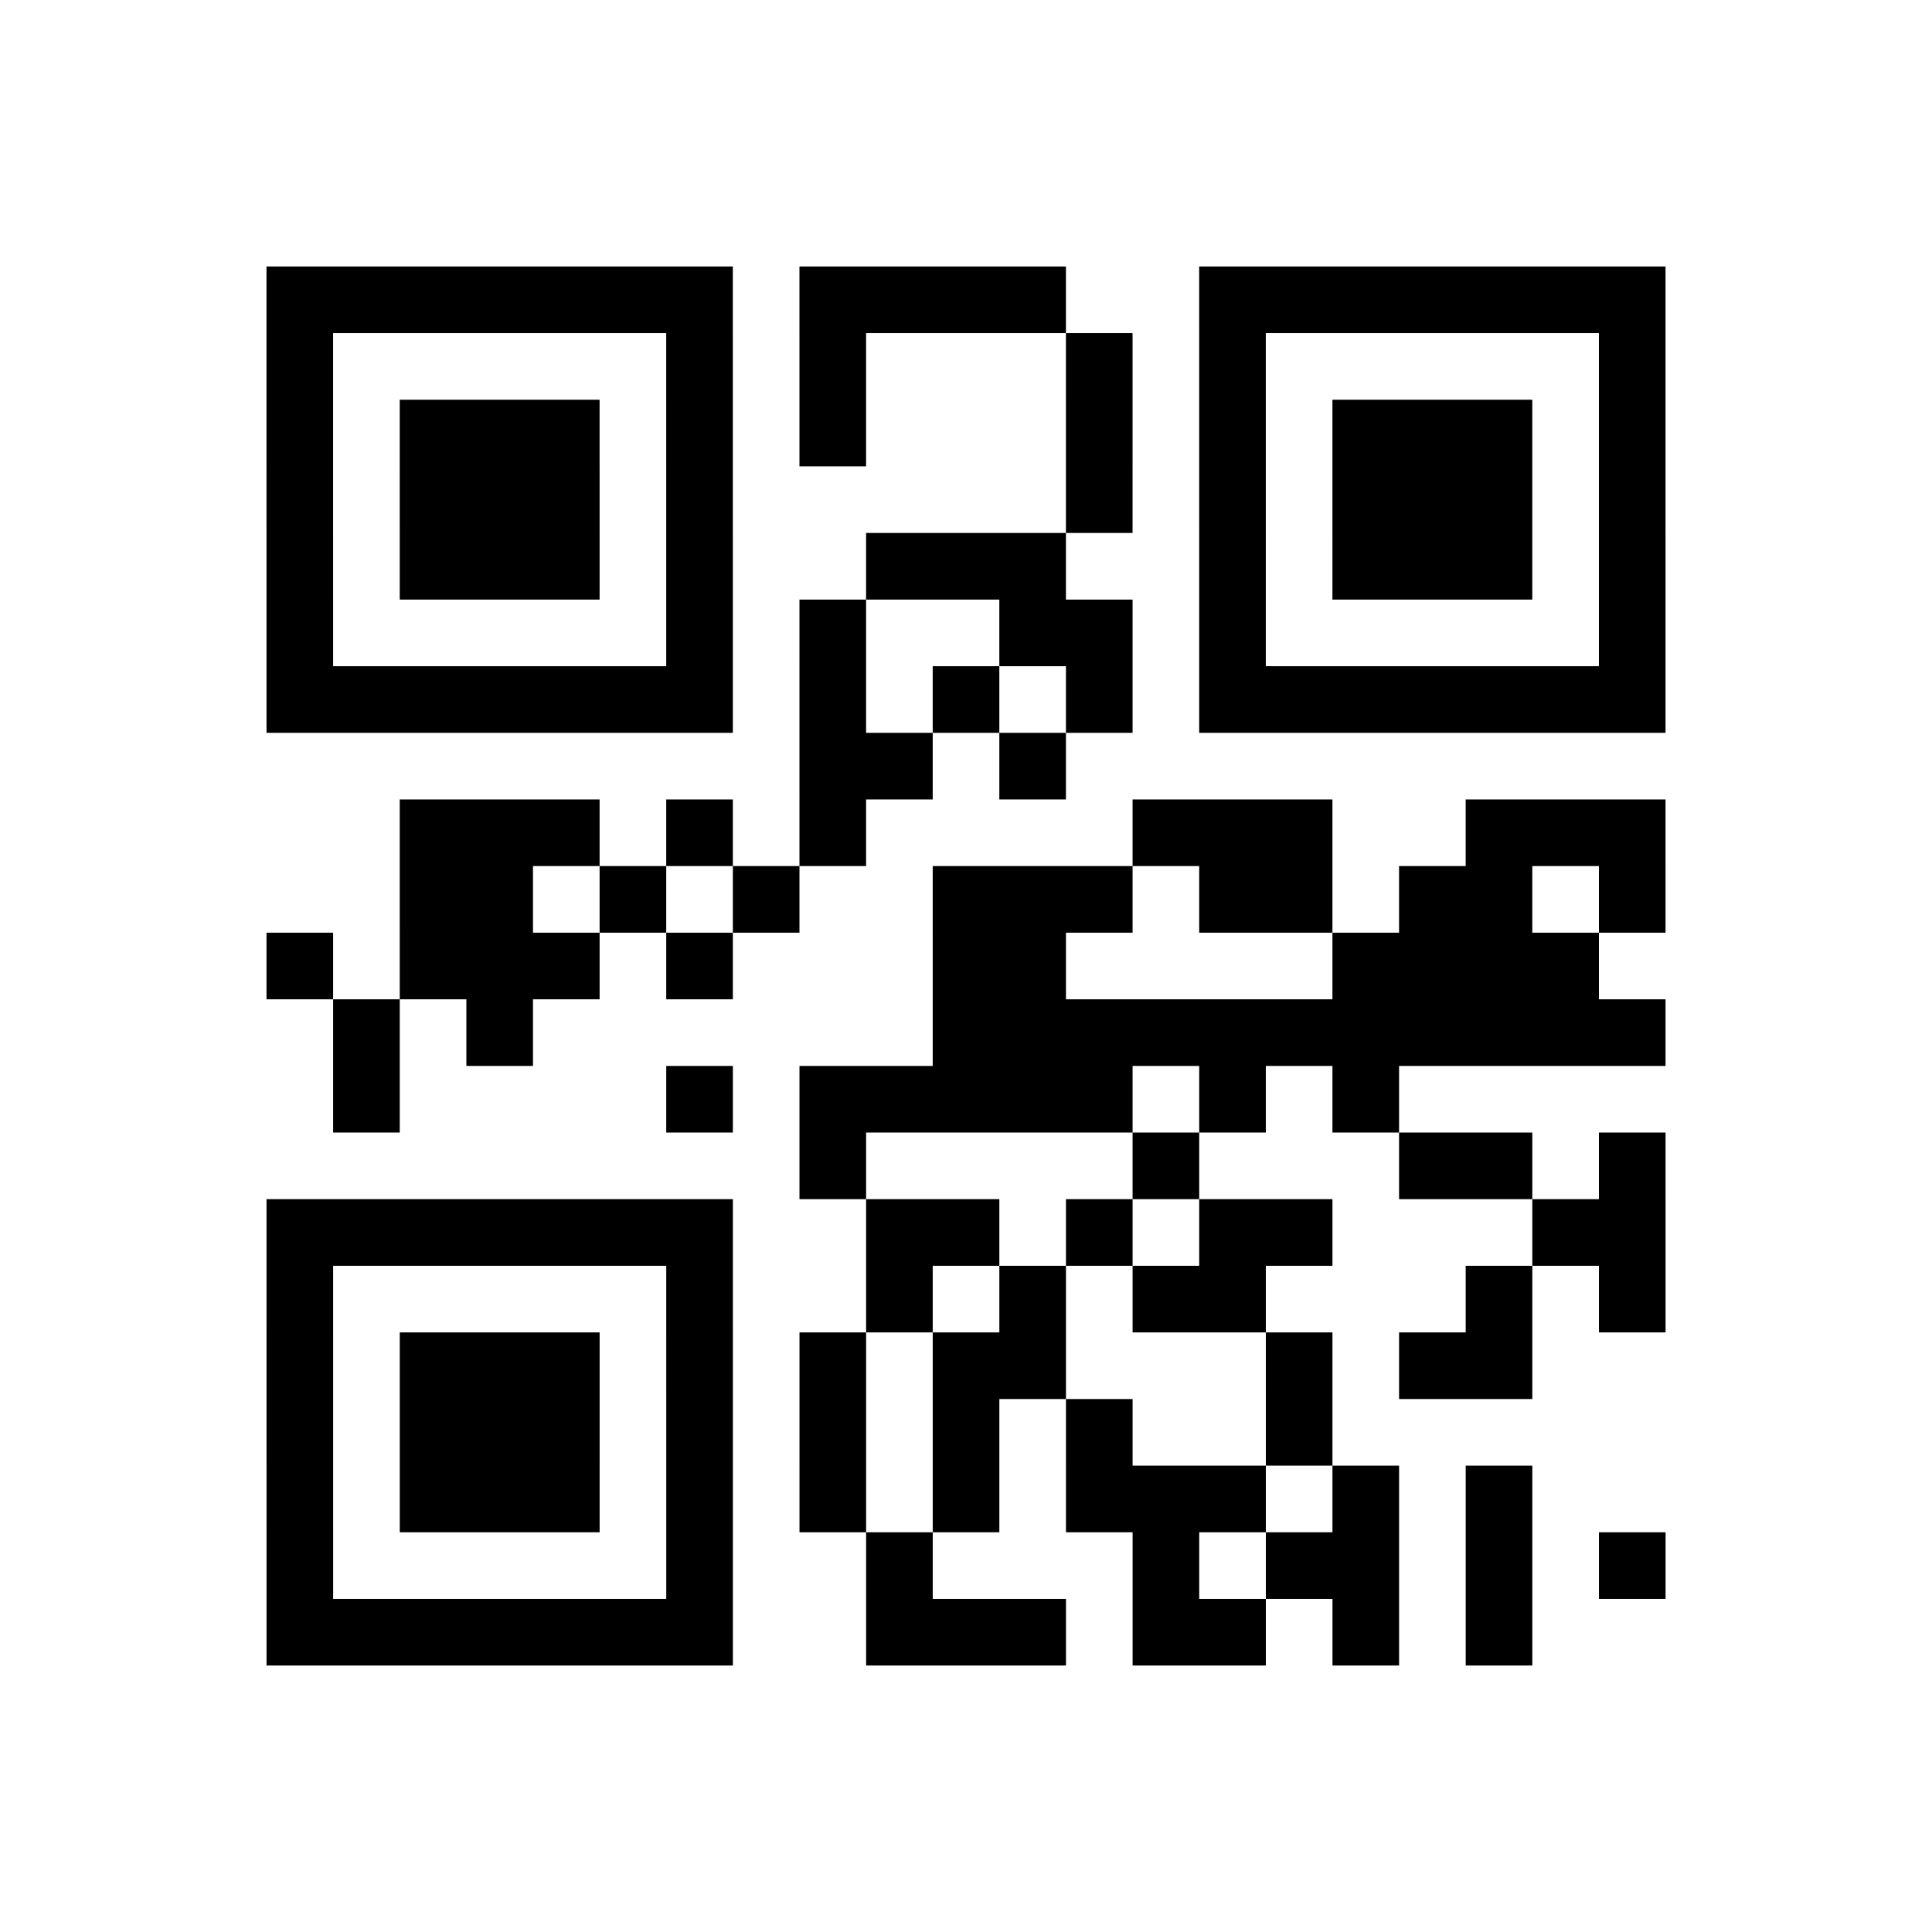 <?xml version="1.0" encoding="UTF-8"?>
<svg xmlns="http://www.w3.org/2000/svg" height="290" width="290" class="pyqrcode"><path transform="scale(10)" stroke="#000" class="pyqrline" d="M4 4.5h7m1 0h4m2 0h7m-21 1h1m5 0h1m1 0h1m3 0h1m1 0h1m5 0h1m-21 1h1m1 0h3m1 0h1m1 0h1m3 0h1m1 0h1m1 0h3m1 0h1m-21 1h1m1 0h3m1 0h1m5 0h1m1 0h1m1 0h3m1 0h1m-21 1h1m1 0h3m1 0h1m2 0h3m2 0h1m1 0h3m1 0h1m-21 1h1m5 0h1m1 0h1m2 0h2m1 0h1m5 0h1m-21 1h7m1 0h1m1 0h1m1 0h1m1 0h7m-13 1h2m1 0h1m-10 1h3m1 0h1m1 0h1m4 0h3m2 0h3m-19 1h2m1 0h1m1 0h1m2 0h3m1 0h2m1 0h2m1 0h1m-21 1h1m1 0h3m1 0h1m3 0h2m4 0h4m-19 1h1m1 0h1m6 0h11m-20 1h1m4 0h1m1 0h5m1 0h1m1 0h1m-9 1h1m4 0h1m3 0h2m1 0h1m-21 1h7m2 0h2m1 0h1m1 0h2m3 0h2m-21 1h1m5 0h1m2 0h1m1 0h1m1 0h2m3 0h1m1 0h1m-21 1h1m1 0h3m1 0h1m1 0h1m1 0h2m3 0h1m1 0h2m-19 1h1m1 0h3m1 0h1m1 0h1m1 0h1m1 0h1m2 0h1m-16 1h1m1 0h3m1 0h1m1 0h1m1 0h1m1 0h3m1 0h1m1 0h1m-19 1h1m5 0h1m2 0h1m3 0h1m1 0h2m1 0h1m1 0h1m-21 1h7m2 0h3m1 0h2m1 0h1m1 0h1"/></svg>
